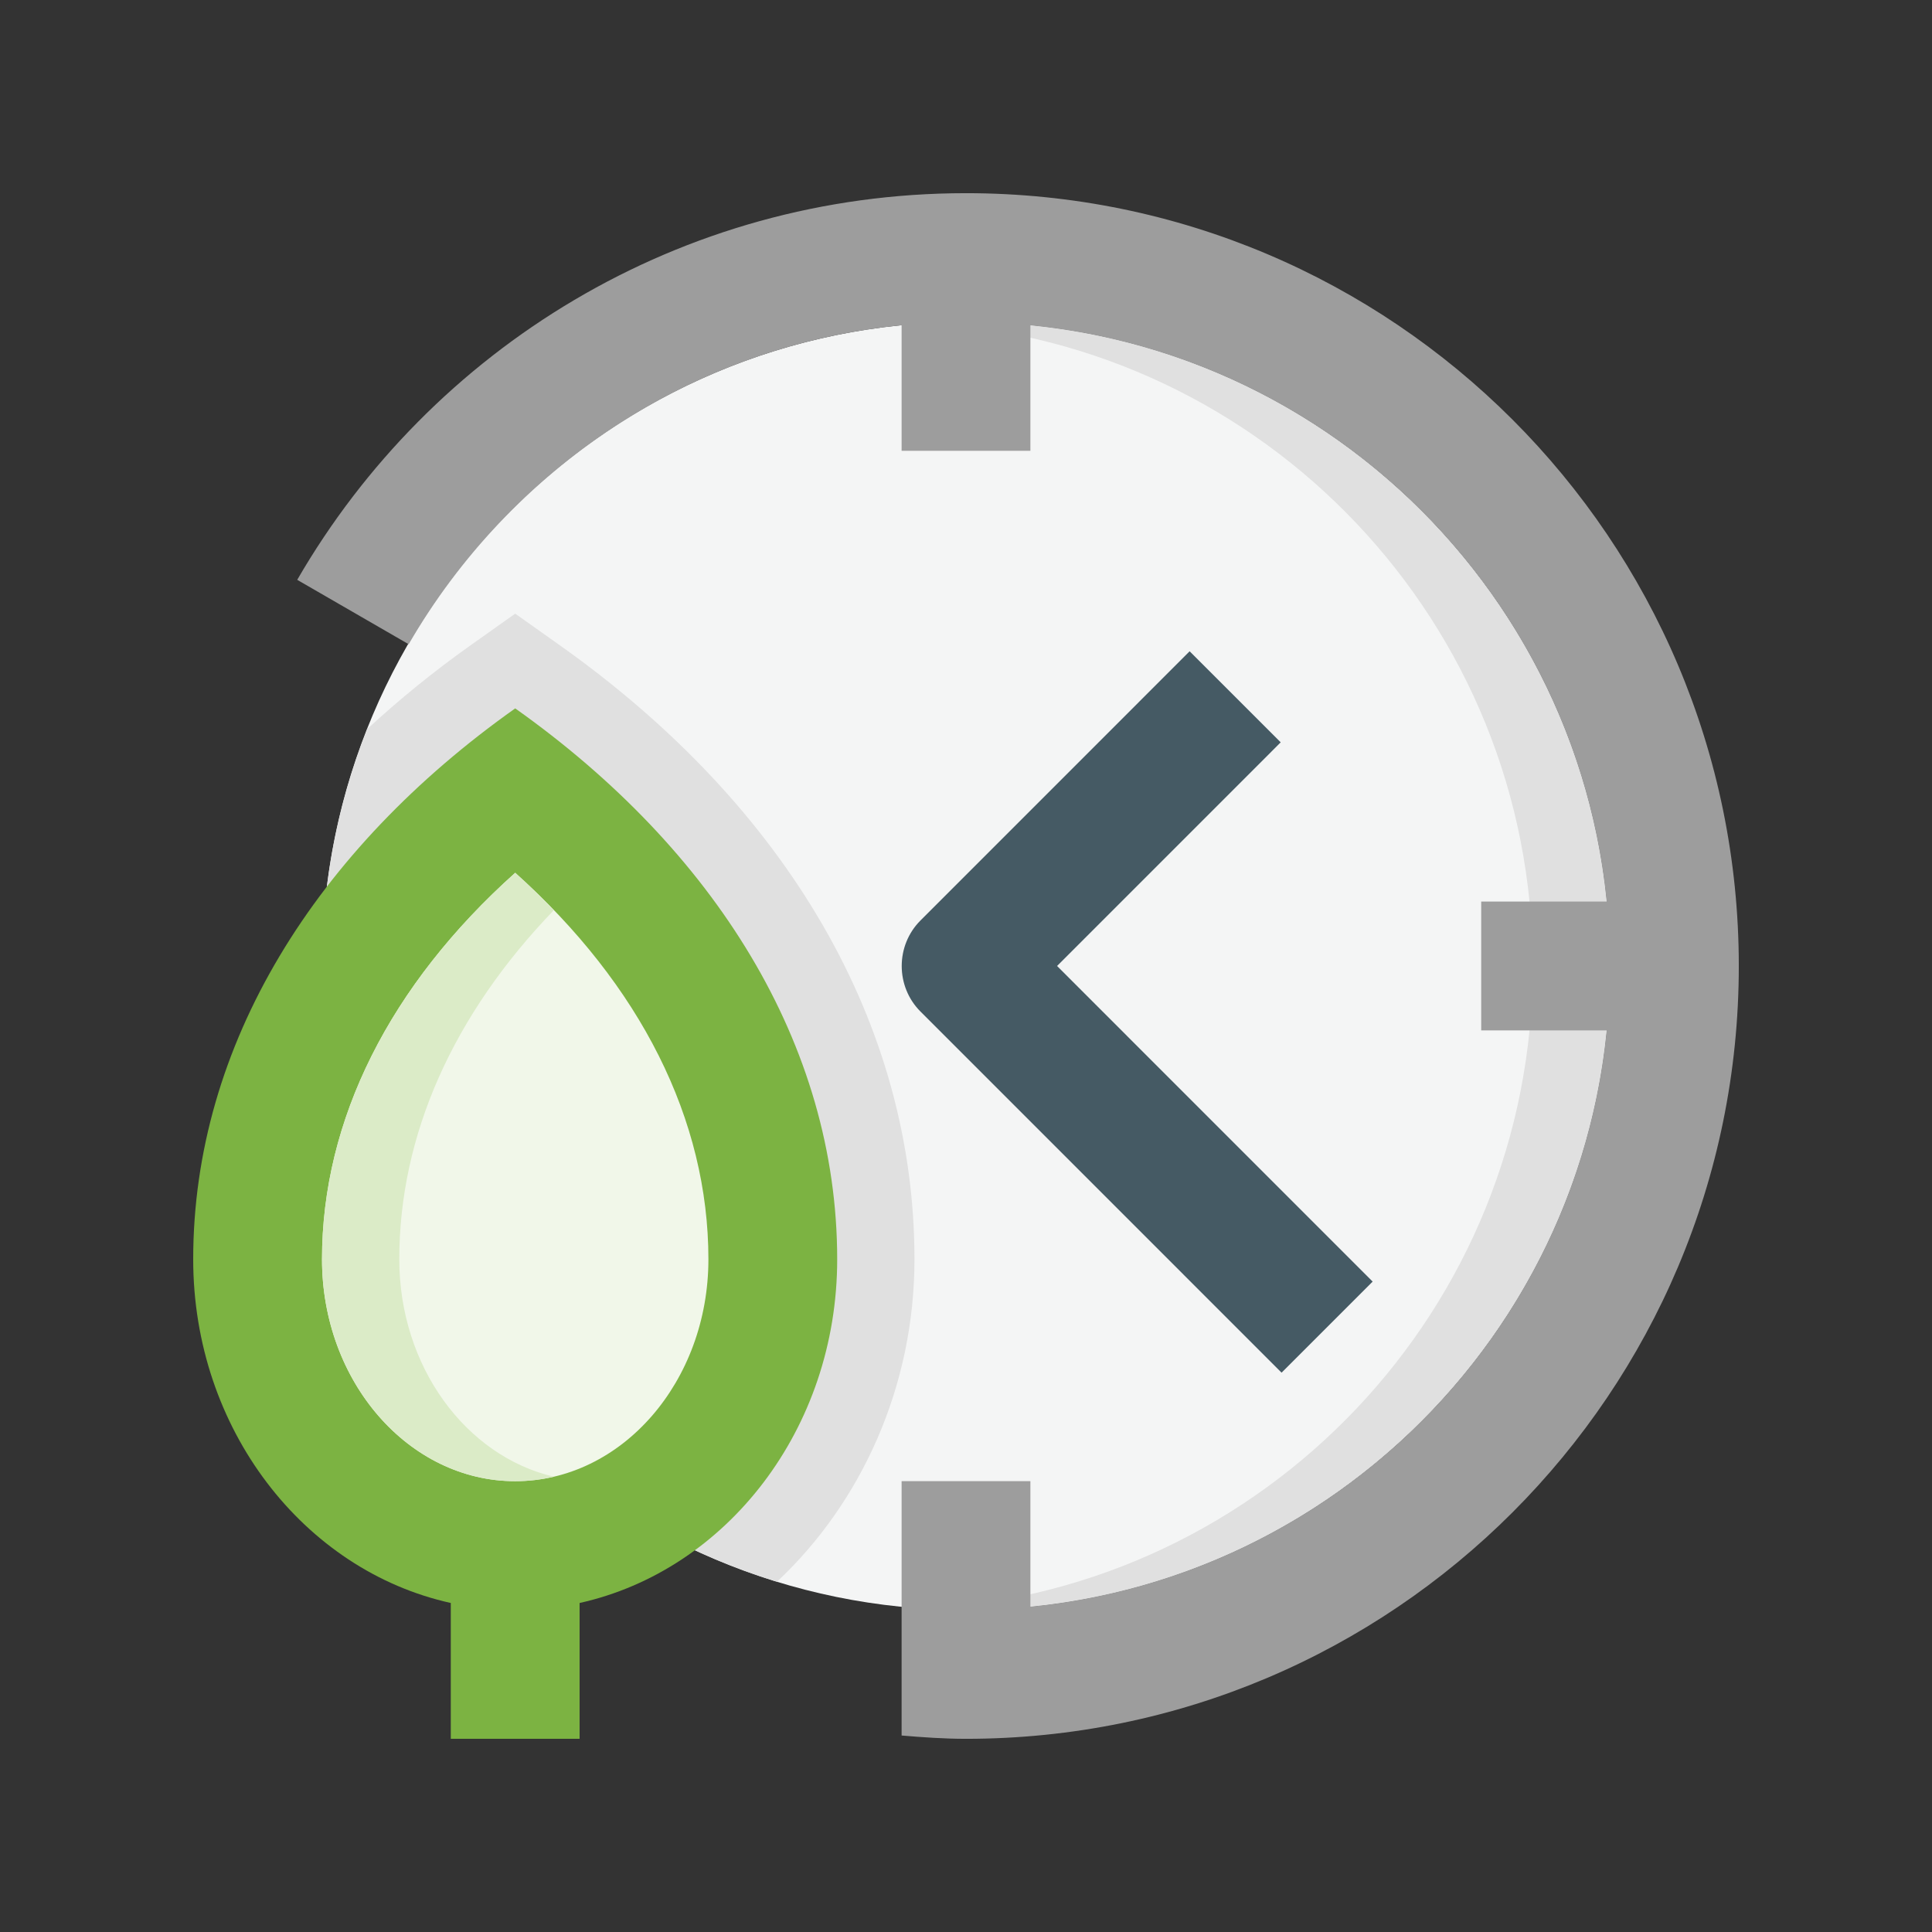 <?xml version="1.0" encoding="utf-8"?>
<!-- Generator: Adobe Illustrator 16.0.0, SVG Export Plug-In . SVG Version: 6.00 Build 0)  -->
<!DOCTYPE svg PUBLIC "-//W3C//DTD SVG 1.0//EN" "http://www.w3.org/TR/2001/REC-SVG-20010904/DTD/svg10.dtd">
<svg version="1.0" id="Layer_1" xmlns="http://www.w3.org/2000/svg" xmlns:xlink="http://www.w3.org/1999/xlink" x="0px" y="0px"
	 width="100px" height="100px" viewBox="0 0 100 100" enable-background="new 0 0 100 100" xml:space="preserve">
<rect x="0" y="0" width="100" height="100" fill="#333333" stroke="none"/>
<path fill="#F4F5F5" d="M83.333,49.999c0,18.413-14.922,33.334-33.333,33.334c-18.405,0-33.333-14.921-33.333-33.334
	c0-18.412,14.928-33.333,33.333-33.333C68.411,16.666,83.333,31.587,83.333,49.999z"/>
<path fill="#E0E0E0" d="M50,16.666c-0.672,0-1.337,0.025-1.999,0.064c17.479,1.035,31.332,15.53,31.332,33.269
	c0,17.74-13.854,32.234-31.332,33.269c0.662,0.039,1.327,0.065,1.999,0.065c18.411,0,33.333-14.921,33.333-33.334
	C83.333,31.587,68.411,16.666,50,16.666z"/>
<path fill="#E0E0E0" d="M28.98,33.403l-2.313-1.641l-2.313,1.64c-1.931,1.368-3.706,2.821-5.349,4.335
	c-1.503,3.796-2.338,7.929-2.338,12.261c0,15.007,9.917,27.69,23.549,31.872c4.385-4.109,7.117-10.133,7.117-16.689
	C47.333,53.08,40.815,41.794,28.98,33.403z"/>
<path fill="#455A64" d="M66.334,71.049l-18.69-18.691c-1.295-1.296-1.295-3.419,0-4.715L61.575,33.71l4.714,4.713L54.714,49.999
	l16.334,16.336L66.334,71.049z"/>
<path fill="#9D9D9D" d="M21.153,33.345c5.241-9.049,14.59-15.429,25.514-16.51v6.498h6.666v-6.498
	c15.75,1.563,28.269,14.082,29.831,29.83h-6.497v6.668h6.497c-1.563,15.748-14.081,28.269-29.831,29.831v-6.499h-6.666V89.83
	c1.1,0.093,2.207,0.171,3.333,0.171c22.091,0,40-17.911,40-40.002c0-22.089-17.909-40-40-40c-14.804,0-27.702,8.06-34.616,20.013
	L21.153,33.345z"/>
<path fill="#7CB342" d="M10,65.182c0,8.776,5.722,16.108,13.333,17.788v7.031H30V82.97c7.604-1.687,13.333-9.012,13.333-17.788
	c0-11.133-6.373-21.218-16.666-28.516C16.367,43.964,10,54.049,10,65.182z"/>
<path fill="#F1F7E9" d="M16.667,65.182c0,6.328,4.486,11.484,10,11.484c5.514,0,10-5.156,10-11.484c0-7.227-3.516-14.199-10-20.007
	C20.183,50.982,16.667,57.955,16.667,65.182z"/>
<path fill="#DBEBC7" d="M20.667,65.182c0-6.441,2.8-12.68,8-18.072c-0.634-0.657-1.296-1.304-2-1.935
	c-6.484,5.808-10,12.78-10,20.007c0,6.328,4.486,11.484,10,11.484c0.685,0,1.354-0.081,2-0.232
	C24.108,75.366,20.667,70.724,20.667,65.182z"/>
</svg>
